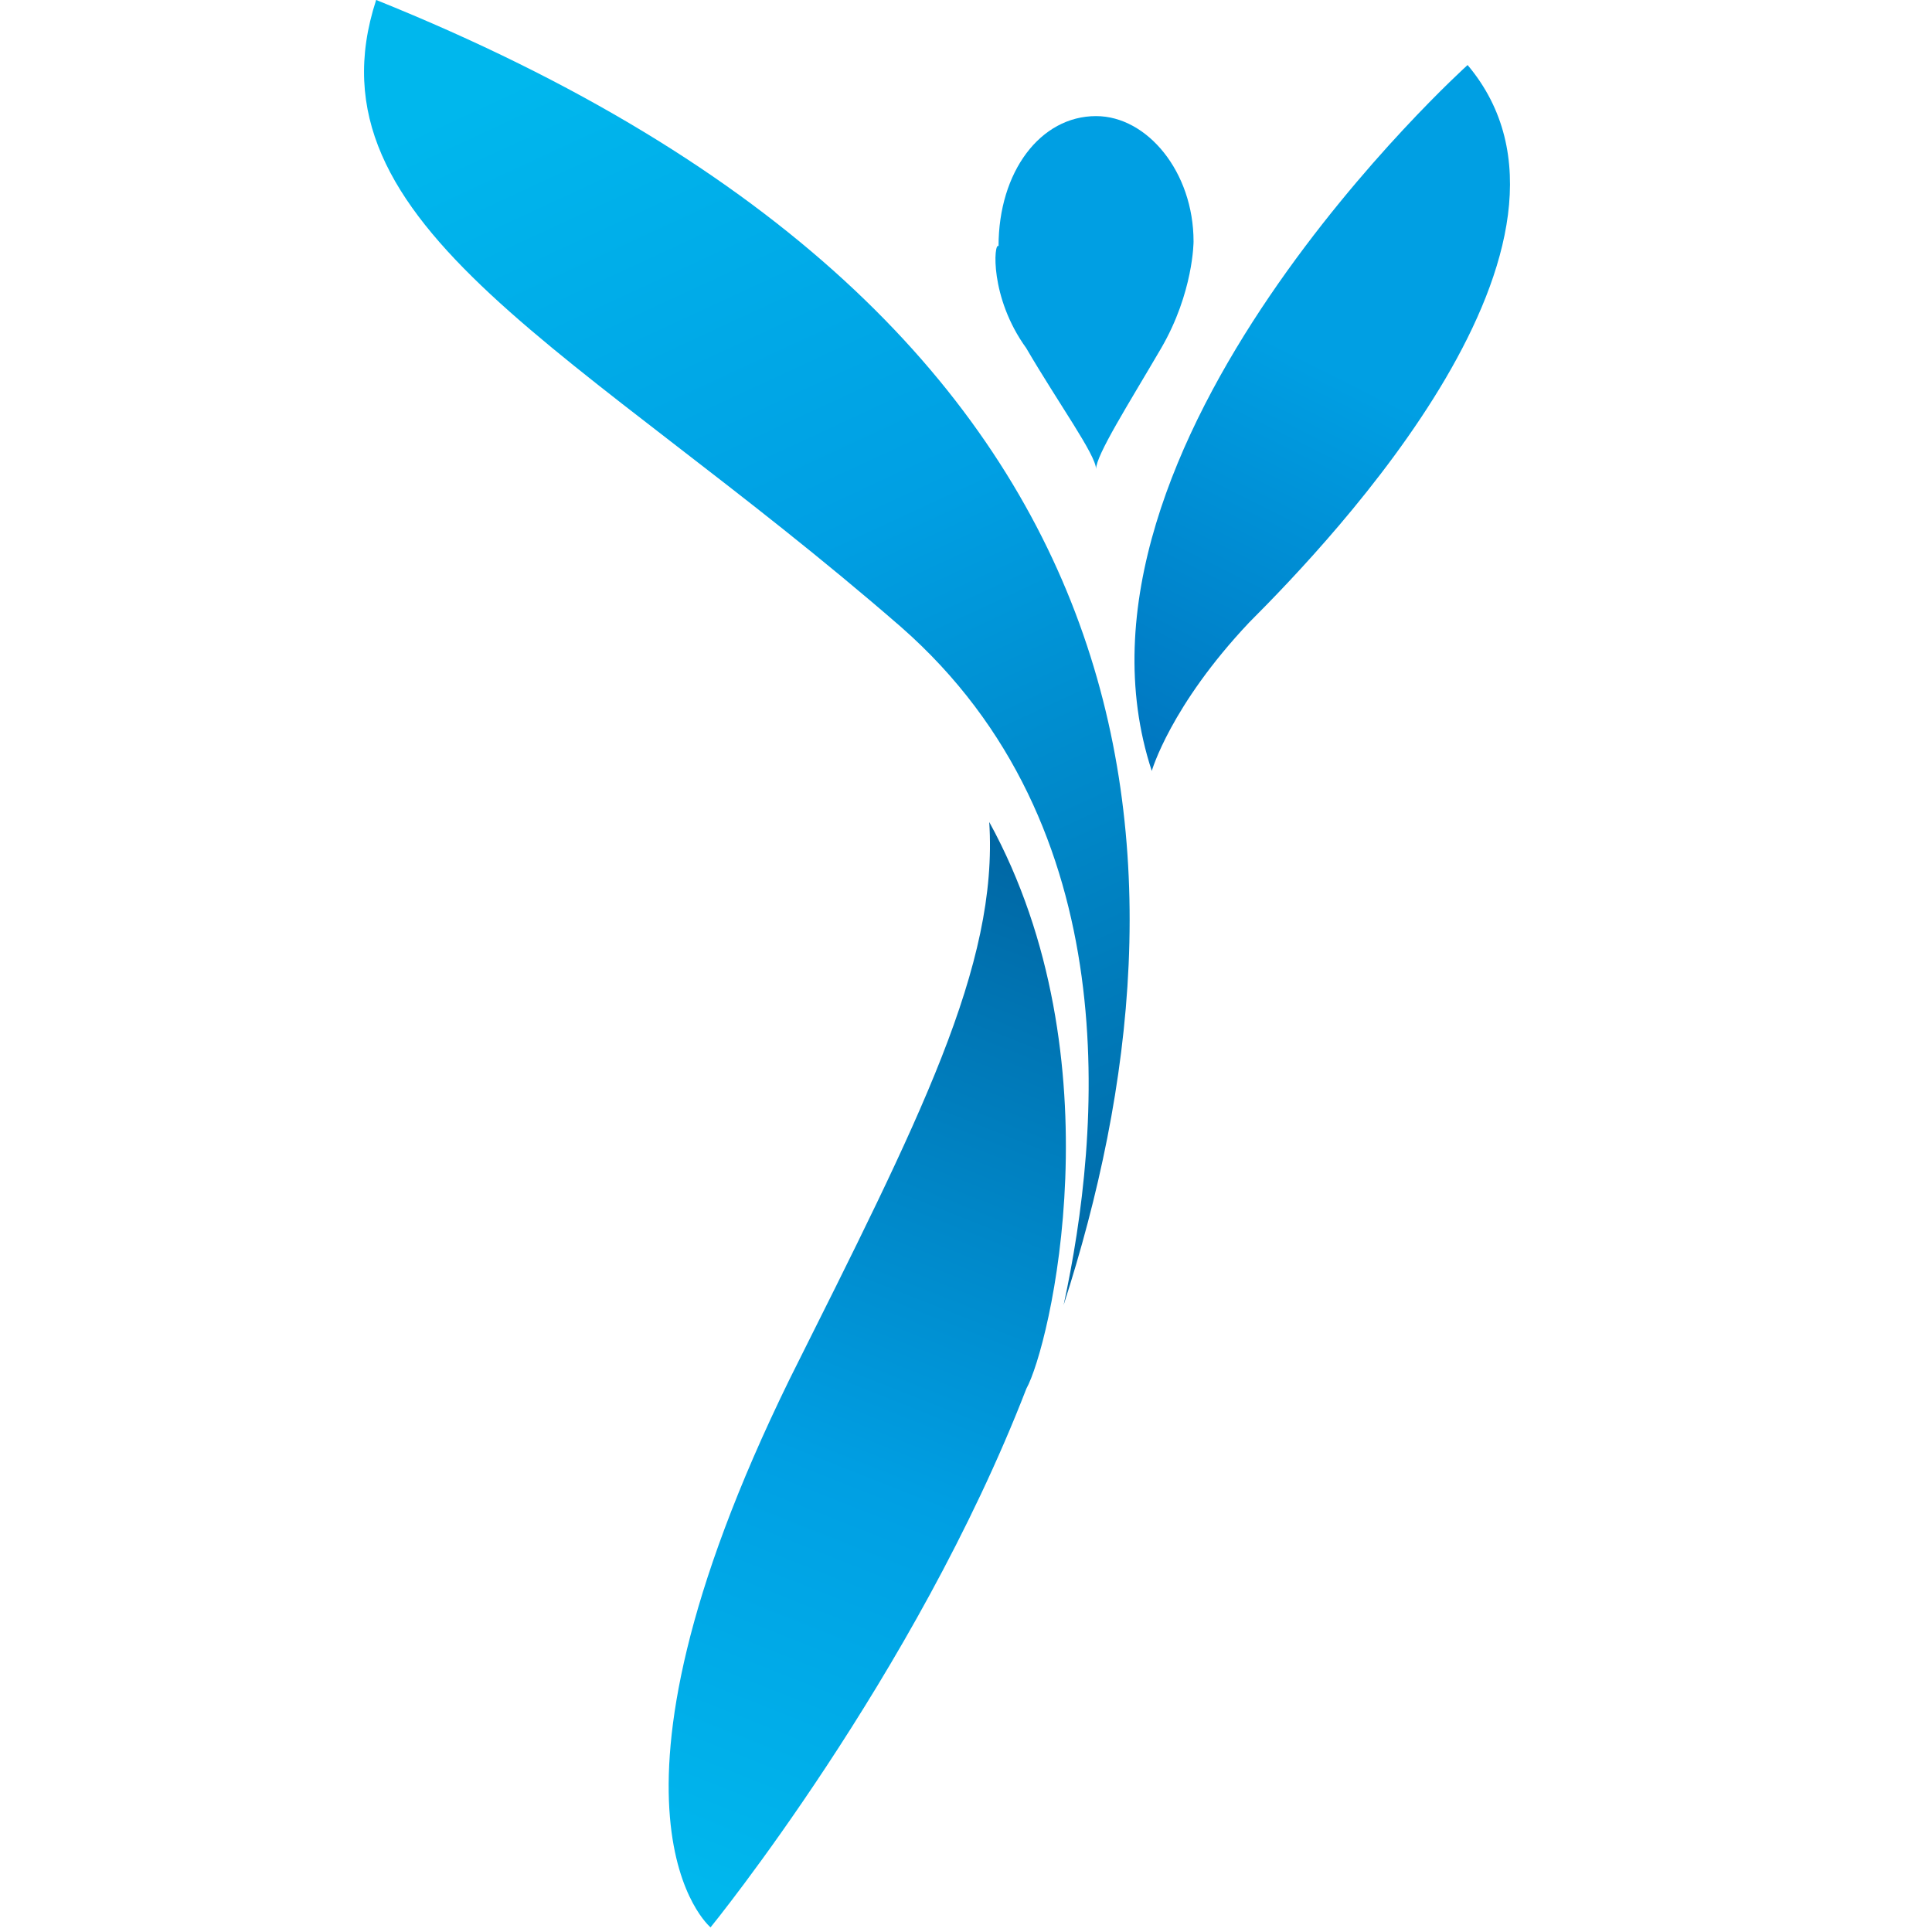 <svg xmlns="http://www.w3.org/2000/svg" width="32" height="32" fill="none" viewBox="0 0 32 32">
  <path fill="#009FE3" d="M17 5.77c.539.922 1.154 1.768 1.154 2 0-.232.538-1.078 1.077-2 .538-.924.538-1.77.538-1.77 0-1.154-.769-2.077-1.615-2.077-.923 0-1.615.923-1.615 2.154-.077-.077-.154.846.461 1.692z"/>
  <path fill="url(#paint0_linear)" d="M6.23 0C5 3.77 9.616 5.77 14.924 10.385c3.77 3.307 3.308 8.384 2.693 11.23 2.307-7.153 2-16.23-11.385-21.615z"/>
  <path fill="url(#paint1_linear)" d="M24.308 1.077s-7 6.308-5.231 11.692c0 0 .308-1.077 1.615-2.461C22.077 8.923 26.77 4 24.308 1.077z"/>
  <path fill="url(#paint2_linear)" d="M16.385 13.615c.153 2.385-1.154 4.923-3.308 9.231-3.539 7.23-1.308 9.077-1.308 9.077S15.154 27.769 17 23c.385-.692 1.538-5.462-.615-9.385z"/>
  <defs>
    <linearGradient id="paint0_linear" x1="8.886" x2="19.947" y1="-.522" y2="23.374" gradientUnits="userSpaceOnUse">
      <stop stop-color="#00B7ED"/>
      <stop offset=".058" stop-color="#00B7ED"/>
      <stop offset=".405" stop-color="#009FE3"/>
      <stop offset="1" stop-color="#005E9A"/>
    </linearGradient>
    <linearGradient id="paint1_linear" x1="24.468" x2="18.67" y1="1.489" y2="13.057" gradientUnits="userSpaceOnUse">
      <stop stop-color="#009FE3"/>
      <stop offset=".403" stop-color="#009FE3"/>
      <stop offset="1" stop-color="#0073BD"/>
    </linearGradient>
    <linearGradient id="paint2_linear" x1="11.181" x2="18.839" y1="32.376" y2="13.01" gradientUnits="userSpaceOnUse">
      <stop stop-color="#00B7ED"/>
      <stop offset=".058" stop-color="#00B7ED"/>
      <stop offset=".405" stop-color="#009FE3"/>
      <stop offset="1" stop-color="#005E9A"/>
    </linearGradient>
  </defs>
</svg>
